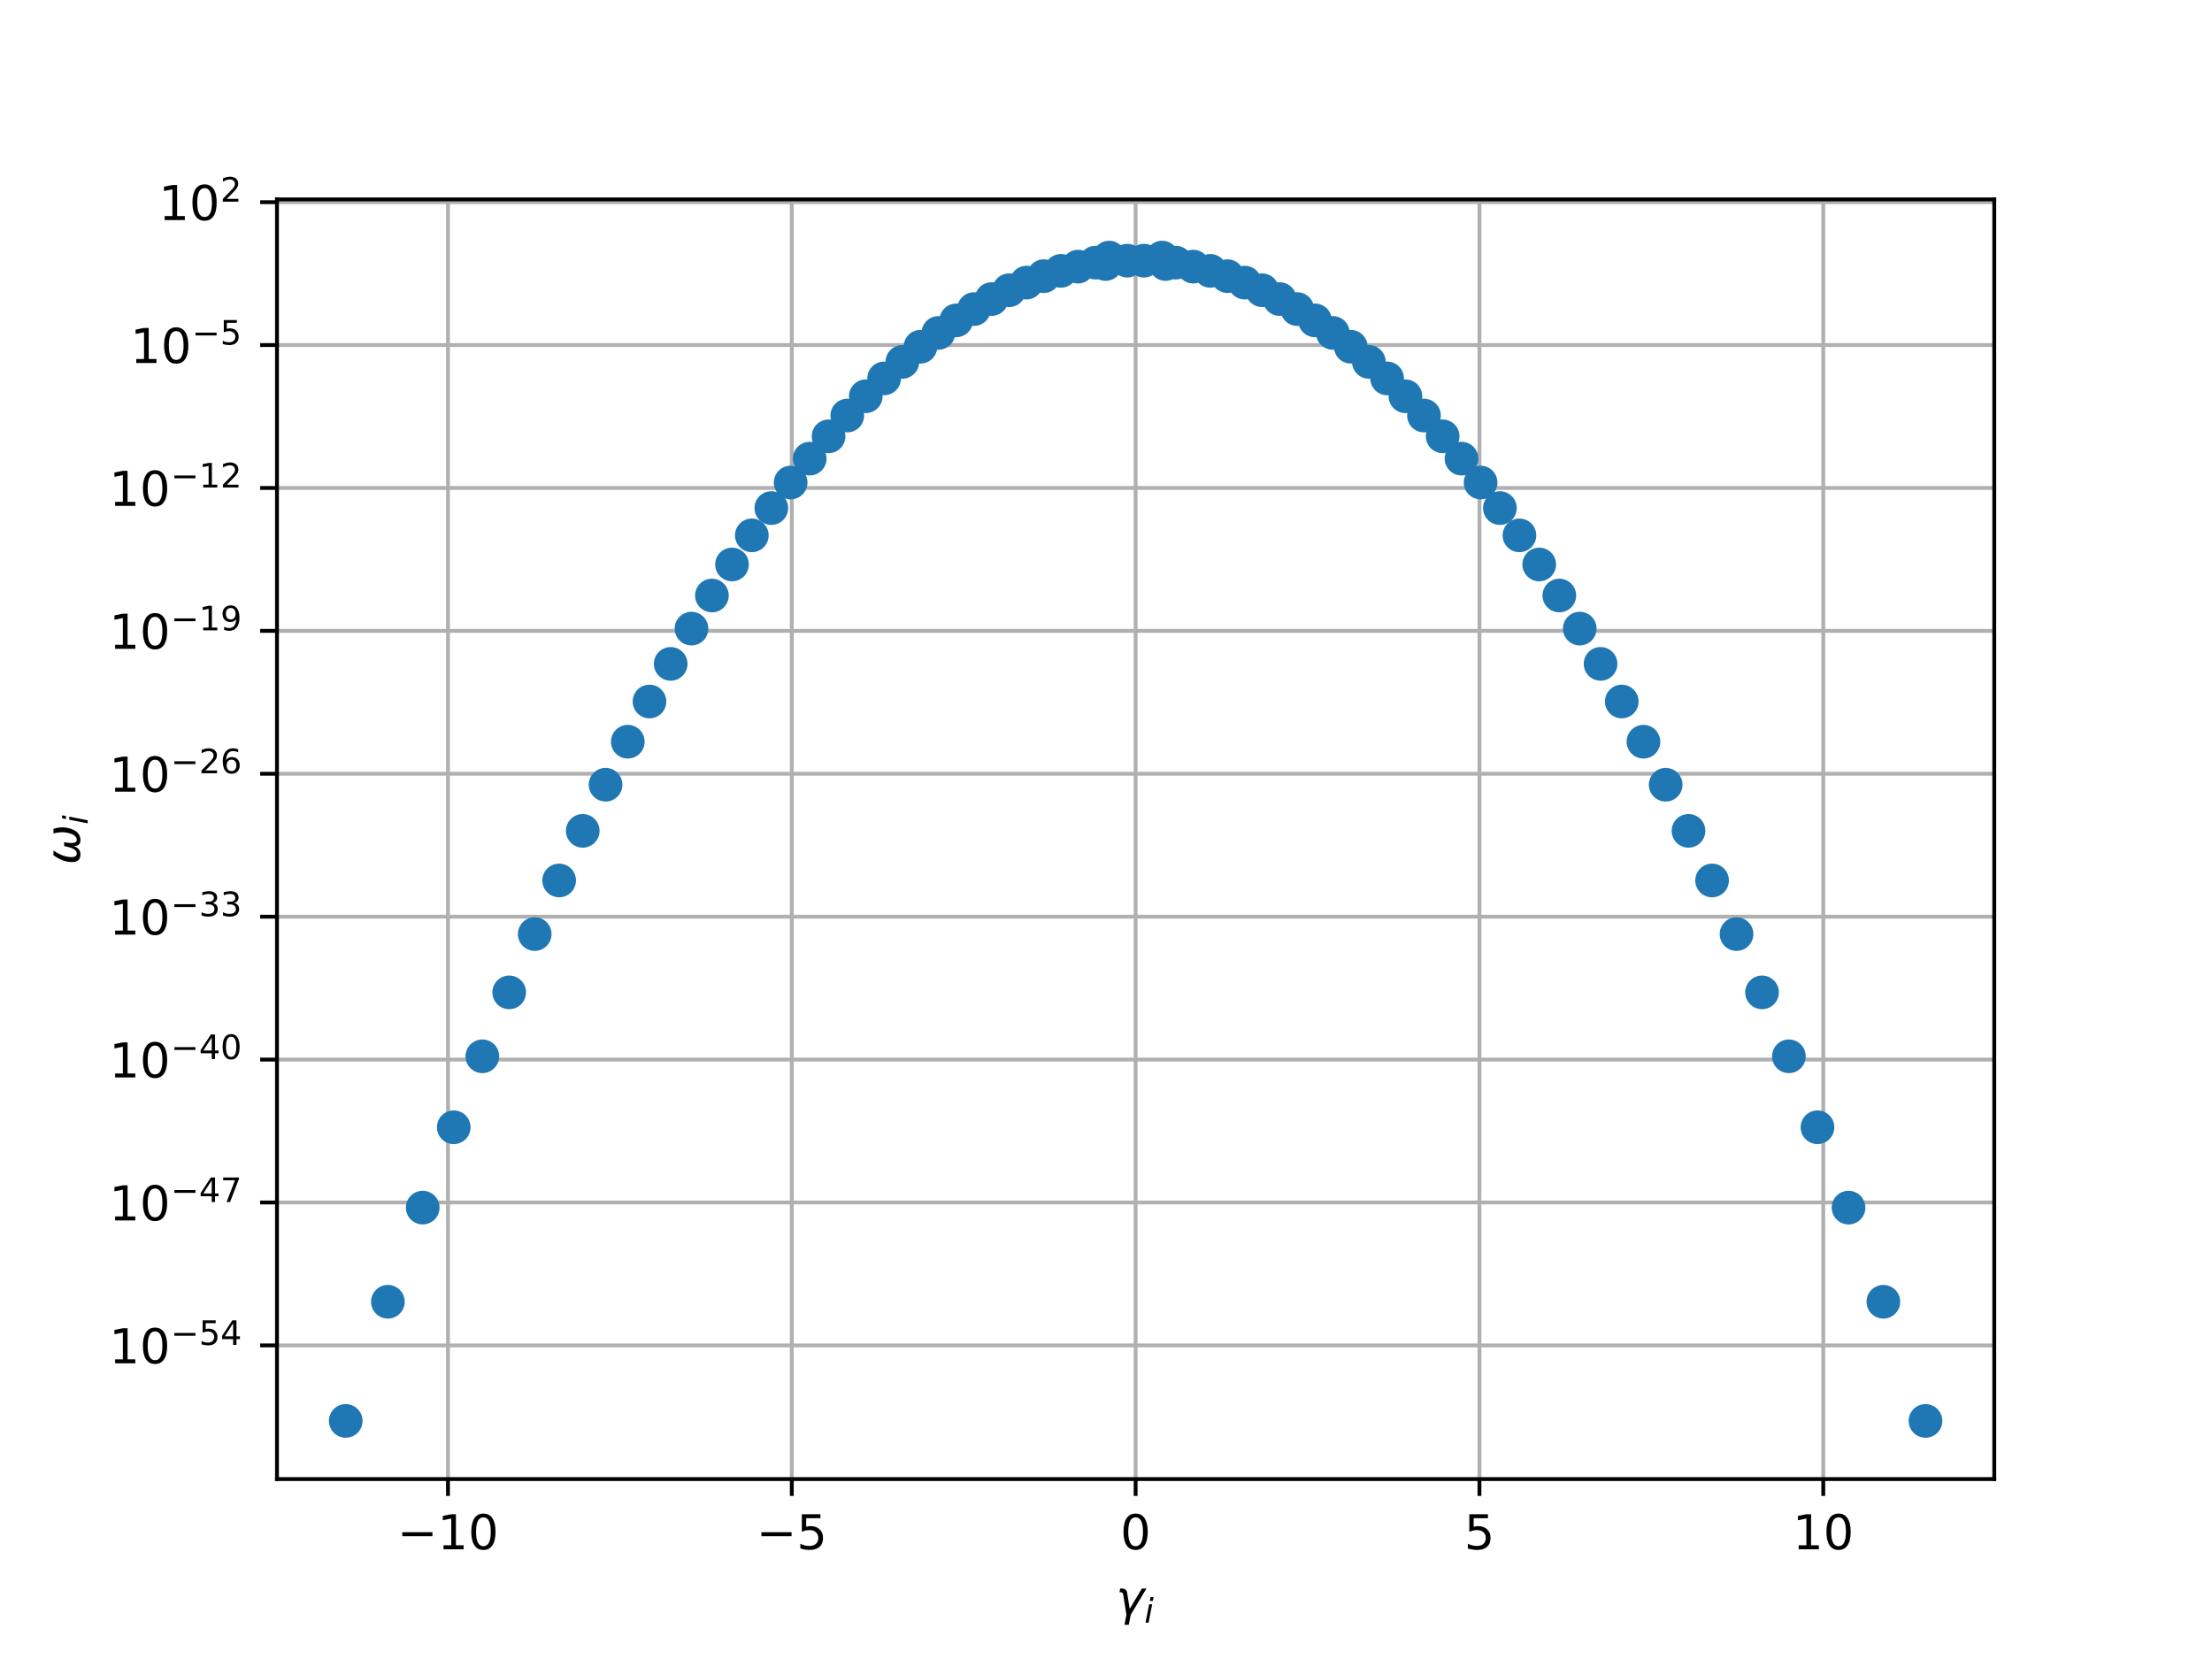 <?xml version="1.0" encoding="utf-8" standalone="no"?>
<!DOCTYPE svg PUBLIC "-//W3C//DTD SVG 1.1//EN"
  "http://www.w3.org/Graphics/SVG/1.1/DTD/svg11.dtd">
<!-- Created with matplotlib (http://matplotlib.org/) -->
<svg height="345pt" version="1.1" viewBox="0 0 460 345" width="460pt" xmlns="http://www.w3.org/2000/svg" xmlns:xlink="http://www.w3.org/1999/xlink">
 <defs>
  <style type="text/css">
*{stroke-linecap:butt;stroke-linejoin:round;}
  </style>
 </defs>
 <g id="figure_1">
  <g id="patch_1">
   <path d="M 0 345.6 
L 460.8 345.6 
L 460.8 0 
L 0 0 
z
" style="fill:#ffffff;"/>
  </g>
  <g id="axes_1">
   <g id="patch_2">
    <path d="M 57.6 307.584 
L 414.72 307.584 
L 414.72 41.472 
L 57.6 41.472 
z
" style="fill:#ffffff;"/>
   </g>
   <g id="matplotlib.axis_1">
    <g id="xtick_1">
     <g id="line2d_1">
      <path clip-path="url(#p37b87506fe)" d="M 93.159 307.584 
L 93.159 41.472 
" style="fill:none;stroke:#b0b0b0;stroke-linecap:square;stroke-width:0.8;"/>
     </g>
     <g id="line2d_2">
      <defs>
       <path d="M 0 0 
L 0 3.5 
" id="mde0a27f359" style="stroke:#000000;stroke-width:0.8;"/>
      </defs>
      <g>
       <use style="stroke:#000000;stroke-width:0.8;" x="93.159" xlink:href="#mde0a27f359" y="307.584"/>
      </g>
     </g>
     <g id="text_1">
      <!-- −10 -->
      <defs>
       <path d="M 10.594 35.5 
L 73.188 35.5 
L 73.188 27.203 
L 10.594 27.203 
z
" id="DejaVuSans-2212"/>
       <path d="M 12.406 8.297 
L 28.516 8.297 
L 28.516 63.922 
L 10.984 60.406 
L 10.984 69.391 
L 28.422 72.906 
L 38.281 72.906 
L 38.281 8.297 
L 54.391 8.297 
L 54.391 0 
L 12.406 0 
z
" id="DejaVuSans-31"/>
       <path d="M 31.781 66.406 
Q 24.172 66.406 20.328 58.906 
Q 16.5 51.422 16.5 36.375 
Q 16.5 21.391 20.328 13.891 
Q 24.172 6.391 31.781 6.391 
Q 39.453 6.391 43.281 13.891 
Q 47.125 21.391 47.125 36.375 
Q 47.125 51.422 43.281 58.906 
Q 39.453 66.406 31.781 66.406 
M 31.781 74.219 
Q 44.047 74.219 50.516 64.516 
Q 56.984 54.828 56.984 36.375 
Q 56.984 17.969 50.516 8.266 
Q 44.047 -1.422 31.781 -1.422 
Q 19.531 -1.422 13.062 8.266 
Q 6.594 17.969 6.594 36.375 
Q 6.594 54.828 13.062 64.516 
Q 19.531 74.219 31.781 74.219 
" id="DejaVuSans-30"/>
      </defs>
      <g transform="translate(82.606 322.182)scale(0.1 -0.1)">
       <use xlink:href="#DejaVuSans-2212"/>
       <use x="83.789" xlink:href="#DejaVuSans-31"/>
       <use x="147.412" xlink:href="#DejaVuSans-30"/>
      </g>
     </g>
    </g>
    <g id="xtick_2">
     <g id="line2d_3">
      <path clip-path="url(#p37b87506fe)" d="M 164.659 307.584 
L 164.659 41.472 
" style="fill:none;stroke:#b0b0b0;stroke-linecap:square;stroke-width:0.8;"/>
     </g>
     <g id="line2d_4">
      <g>
       <use style="stroke:#000000;stroke-width:0.8;" x="164.659" xlink:href="#mde0a27f359" y="307.584"/>
      </g>
     </g>
     <g id="text_2">
      <!-- −5 -->
      <defs>
       <path d="M 10.797 72.906 
L 49.516 72.906 
L 49.516 64.594 
L 19.828 64.594 
L 19.828 46.734 
Q 21.969 47.469 24.109 47.828 
Q 26.266 48.188 28.422 48.188 
Q 40.625 48.188 47.75 41.5 
Q 54.891 34.812 54.891 23.391 
Q 54.891 11.625 47.562 5.094 
Q 40.234 -1.422 26.906 -1.422 
Q 22.312 -1.422 17.547 -0.641 
Q 12.797 0.141 7.719 1.703 
L 7.719 11.625 
Q 12.109 9.234 16.797 8.062 
Q 21.484 6.891 26.703 6.891 
Q 35.156 6.891 40.078 11.328 
Q 45.016 15.766 45.016 23.391 
Q 45.016 31 40.078 35.438 
Q 35.156 39.891 26.703 39.891 
Q 22.75 39.891 18.812 39.016 
Q 14.891 38.141 10.797 36.281 
z
" id="DejaVuSans-35"/>
      </defs>
      <g transform="translate(157.288 322.182)scale(0.1 -0.1)">
       <use xlink:href="#DejaVuSans-2212"/>
       <use x="83.789" xlink:href="#DejaVuSans-35"/>
      </g>
     </g>
    </g>
    <g id="xtick_3">
     <g id="line2d_5">
      <path clip-path="url(#p37b87506fe)" d="M 236.16 307.584 
L 236.16 41.472 
" style="fill:none;stroke:#b0b0b0;stroke-linecap:square;stroke-width:0.8;"/>
     </g>
     <g id="line2d_6">
      <g>
       <use style="stroke:#000000;stroke-width:0.8;" x="236.16" xlink:href="#mde0a27f359" y="307.584"/>
      </g>
     </g>
     <g id="text_3">
      <!-- 0 -->
      <g transform="translate(232.979 322.182)scale(0.1 -0.1)">
       <use xlink:href="#DejaVuSans-30"/>
      </g>
     </g>
    </g>
    <g id="xtick_4">
     <g id="line2d_7">
      <path clip-path="url(#p37b87506fe)" d="M 307.661 307.584 
L 307.661 41.472 
" style="fill:none;stroke:#b0b0b0;stroke-linecap:square;stroke-width:0.8;"/>
     </g>
     <g id="line2d_8">
      <g>
       <use style="stroke:#000000;stroke-width:0.8;" x="307.661" xlink:href="#mde0a27f359" y="307.584"/>
      </g>
     </g>
     <g id="text_4">
      <!-- 5 -->
      <g transform="translate(304.479 322.182)scale(0.1 -0.1)">
       <use xlink:href="#DejaVuSans-35"/>
      </g>
     </g>
    </g>
    <g id="xtick_5">
     <g id="line2d_9">
      <path clip-path="url(#p37b87506fe)" d="M 379.161 307.584 
L 379.161 41.472 
" style="fill:none;stroke:#b0b0b0;stroke-linecap:square;stroke-width:0.8;"/>
     </g>
     <g id="line2d_10">
      <g>
       <use style="stroke:#000000;stroke-width:0.8;" x="379.161" xlink:href="#mde0a27f359" y="307.584"/>
      </g>
     </g>
     <g id="text_5">
      <!-- 10 -->
      <g transform="translate(372.799 322.182)scale(0.1 -0.1)">
       <use xlink:href="#DejaVuSans-31"/>
       <use x="63.623" xlink:href="#DejaVuSans-30"/>
      </g>
     </g>
    </g>
    <g id="text_6">
     <!-- $\gamma_i$ -->
     <defs>
      <path d="M 23.297 46.094 
L 28.719 12.312 
L 54 54.688 
L 63.531 54.688 
L 30.812 0 
L 26.766 -20.797 
L 17.781 -20.797 
L 21.828 0 
L 15.438 40.828 
Q 14.453 46.969 9.812 46.969 
L 7.422 46.969 
L 8.891 54.688 
L 12.312 54.688 
Q 21.922 54.688 23.297 46.094 
" id="DejaVuSans-Oblique-3b3"/>
      <path d="M 18.312 75.984 
L 27.297 75.984 
L 25.094 64.594 
L 16.109 64.594 
z
M 14.203 54.688 
L 23.188 54.688 
L 12.5 0 
L 3.516 0 
z
" id="DejaVuSans-Oblique-69"/>
     </defs>
     <g transform="translate(232.06 335.84)scale(0.1 -0.1)">
      <use transform="translate(0 0.312)" xlink:href="#DejaVuSans-Oblique-3b3"/>
      <use transform="translate(59.18 -16.094)scale(0.7)" xlink:href="#DejaVuSans-Oblique-69"/>
     </g>
    </g>
   </g>
   <g id="matplotlib.axis_2">
    <g id="ytick_1">
     <g id="line2d_11">
      <path clip-path="url(#p37b87506fe)" d="M 57.6 279.78 
L 414.72 279.78 
" style="fill:none;stroke:#b0b0b0;stroke-linecap:square;stroke-width:0.8;"/>
     </g>
     <g id="line2d_12">
      <defs>
       <path d="M 0 0 
L -3.5 0 
" id="md199960263" style="stroke:#000000;stroke-width:0.8;"/>
      </defs>
      <g>
       <use style="stroke:#000000;stroke-width:0.8;" x="57.6" xlink:href="#md199960263" y="279.78"/>
      </g>
     </g>
     <g id="text_7">
      <!-- ${10^{-54}}$ -->
      <defs>
       <path d="M 37.797 64.312 
L 12.891 25.391 
L 37.797 25.391 
z
M 35.203 72.906 
L 47.609 72.906 
L 47.609 25.391 
L 58.016 25.391 
L 58.016 17.188 
L 47.609 17.188 
L 47.609 0 
L 37.797 0 
L 37.797 17.188 
L 4.891 17.188 
L 4.891 26.703 
z
" id="DejaVuSans-34"/>
      </defs>
      <g transform="translate(22.7 283.579)scale(0.1 -0.1)">
       <use transform="translate(0 0.684)" xlink:href="#DejaVuSans-31"/>
       <use transform="translate(63.623 0.684)" xlink:href="#DejaVuSans-30"/>
       <use transform="translate(128.203 38.966)scale(0.7)" xlink:href="#DejaVuSans-2212"/>
       <use transform="translate(186.855 38.966)scale(0.7)" xlink:href="#DejaVuSans-35"/>
       <use transform="translate(231.392 38.966)scale(0.7)" xlink:href="#DejaVuSans-34"/>
      </g>
     </g>
    </g>
    <g id="ytick_2">
     <g id="line2d_13">
      <path clip-path="url(#p37b87506fe)" d="M 57.6 250.063 
L 414.72 250.063 
" style="fill:none;stroke:#b0b0b0;stroke-linecap:square;stroke-width:0.8;"/>
     </g>
     <g id="line2d_14">
      <g>
       <use style="stroke:#000000;stroke-width:0.8;" x="57.6" xlink:href="#md199960263" y="250.063"/>
      </g>
     </g>
     <g id="text_8">
      <!-- ${10^{-47}}$ -->
      <defs>
       <path d="M 8.203 72.906 
L 55.078 72.906 
L 55.078 68.703 
L 28.609 0 
L 18.312 0 
L 43.219 64.594 
L 8.203 64.594 
z
" id="DejaVuSans-37"/>
      </defs>
      <g transform="translate(22.7 253.862)scale(0.1 -0.1)">
       <use transform="translate(0 0.684)" xlink:href="#DejaVuSans-31"/>
       <use transform="translate(63.623 0.684)" xlink:href="#DejaVuSans-30"/>
       <use transform="translate(128.203 38.966)scale(0.7)" xlink:href="#DejaVuSans-2212"/>
       <use transform="translate(186.855 38.966)scale(0.7)" xlink:href="#DejaVuSans-34"/>
       <use transform="translate(231.392 38.966)scale(0.7)" xlink:href="#DejaVuSans-37"/>
      </g>
     </g>
    </g>
    <g id="ytick_3">
     <g id="line2d_15">
      <path clip-path="url(#p37b87506fe)" d="M 57.6 220.345 
L 414.72 220.345 
" style="fill:none;stroke:#b0b0b0;stroke-linecap:square;stroke-width:0.8;"/>
     </g>
     <g id="line2d_16">
      <g>
       <use style="stroke:#000000;stroke-width:0.8;" x="57.6" xlink:href="#md199960263" y="220.345"/>
      </g>
     </g>
     <g id="text_9">
      <!-- ${10^{-40}}$ -->
      <g transform="translate(22.7 224.145)scale(0.1 -0.1)">
       <use transform="translate(0 0.766)" xlink:href="#DejaVuSans-31"/>
       <use transform="translate(63.623 0.766)" xlink:href="#DejaVuSans-30"/>
       <use transform="translate(128.203 39.047)scale(0.7)" xlink:href="#DejaVuSans-2212"/>
       <use transform="translate(186.855 39.047)scale(0.7)" xlink:href="#DejaVuSans-34"/>
       <use transform="translate(231.392 39.047)scale(0.7)" xlink:href="#DejaVuSans-30"/>
      </g>
     </g>
    </g>
    <g id="ytick_4">
     <g id="line2d_17">
      <path clip-path="url(#p37b87506fe)" d="M 57.6 190.628 
L 414.72 190.628 
" style="fill:none;stroke:#b0b0b0;stroke-linecap:square;stroke-width:0.8;"/>
     </g>
     <g id="line2d_18">
      <g>
       <use style="stroke:#000000;stroke-width:0.8;" x="57.6" xlink:href="#md199960263" y="190.628"/>
      </g>
     </g>
     <g id="text_10">
      <!-- ${10^{-33}}$ -->
      <defs>
       <path d="M 40.578 39.312 
Q 47.656 37.797 51.625 33 
Q 55.609 28.219 55.609 21.188 
Q 55.609 10.406 48.188 4.484 
Q 40.766 -1.422 27.094 -1.422 
Q 22.516 -1.422 17.656 -0.516 
Q 12.797 0.391 7.625 2.203 
L 7.625 11.719 
Q 11.719 9.328 16.594 8.109 
Q 21.484 6.891 26.812 6.891 
Q 36.078 6.891 40.938 10.547 
Q 45.797 14.203 45.797 21.188 
Q 45.797 27.641 41.281 31.266 
Q 36.766 34.906 28.719 34.906 
L 20.219 34.906 
L 20.219 43.016 
L 29.109 43.016 
Q 36.375 43.016 40.234 45.922 
Q 44.094 48.828 44.094 54.297 
Q 44.094 59.906 40.109 62.906 
Q 36.141 65.922 28.719 65.922 
Q 24.656 65.922 20.016 65.031 
Q 15.375 64.156 9.812 62.312 
L 9.812 71.094 
Q 15.438 72.656 20.344 73.438 
Q 25.25 74.219 29.594 74.219 
Q 40.828 74.219 47.359 69.109 
Q 53.906 64.016 53.906 55.328 
Q 53.906 49.266 50.438 45.094 
Q 46.969 40.922 40.578 39.312 
" id="DejaVuSans-33"/>
      </defs>
      <g transform="translate(22.7 194.427)scale(0.1 -0.1)">
       <use transform="translate(0 0.766)" xlink:href="#DejaVuSans-31"/>
       <use transform="translate(63.623 0.766)" xlink:href="#DejaVuSans-30"/>
       <use transform="translate(128.203 39.047)scale(0.7)" xlink:href="#DejaVuSans-2212"/>
       <use transform="translate(186.855 39.047)scale(0.7)" xlink:href="#DejaVuSans-33"/>
       <use transform="translate(231.392 39.047)scale(0.7)" xlink:href="#DejaVuSans-33"/>
      </g>
     </g>
    </g>
    <g id="ytick_5">
     <g id="line2d_19">
      <path clip-path="url(#p37b87506fe)" d="M 57.6 160.91 
L 414.72 160.91 
" style="fill:none;stroke:#b0b0b0;stroke-linecap:square;stroke-width:0.8;"/>
     </g>
     <g id="line2d_20">
      <g>
       <use style="stroke:#000000;stroke-width:0.8;" x="57.6" xlink:href="#md199960263" y="160.91"/>
      </g>
     </g>
     <g id="text_11">
      <!-- ${10^{-26}}$ -->
      <defs>
       <path d="M 19.188 8.297 
L 53.609 8.297 
L 53.609 0 
L 7.328 0 
L 7.328 8.297 
Q 12.938 14.109 22.625 23.891 
Q 32.328 33.688 34.812 36.531 
Q 39.547 41.844 41.422 45.531 
Q 43.312 49.219 43.312 52.781 
Q 43.312 58.594 39.234 62.25 
Q 35.156 65.922 28.609 65.922 
Q 23.969 65.922 18.812 64.312 
Q 13.672 62.703 7.812 59.422 
L 7.812 69.391 
Q 13.766 71.781 18.938 73 
Q 24.125 74.219 28.422 74.219 
Q 39.75 74.219 46.484 68.547 
Q 53.219 62.891 53.219 53.422 
Q 53.219 48.922 51.531 44.891 
Q 49.859 40.875 45.406 35.406 
Q 44.188 33.984 37.641 27.219 
Q 31.109 20.453 19.188 8.297 
" id="DejaVuSans-32"/>
       <path d="M 33.016 40.375 
Q 26.375 40.375 22.484 35.828 
Q 18.609 31.297 18.609 23.391 
Q 18.609 15.531 22.484 10.953 
Q 26.375 6.391 33.016 6.391 
Q 39.656 6.391 43.531 10.953 
Q 47.406 15.531 47.406 23.391 
Q 47.406 31.297 43.531 35.828 
Q 39.656 40.375 33.016 40.375 
M 52.594 71.297 
L 52.594 62.312 
Q 48.875 64.062 45.094 64.984 
Q 41.312 65.922 37.594 65.922 
Q 27.828 65.922 22.672 59.328 
Q 17.531 52.734 16.797 39.406 
Q 19.672 43.656 24.016 45.922 
Q 28.375 48.188 33.594 48.188 
Q 44.578 48.188 50.953 41.516 
Q 57.328 34.859 57.328 23.391 
Q 57.328 12.156 50.688 5.359 
Q 44.047 -1.422 33.016 -1.422 
Q 20.359 -1.422 13.672 8.266 
Q 6.984 17.969 6.984 36.375 
Q 6.984 53.656 15.188 63.938 
Q 23.391 74.219 37.203 74.219 
Q 40.922 74.219 44.703 73.484 
Q 48.484 72.75 52.594 71.297 
" id="DejaVuSans-36"/>
      </defs>
      <g transform="translate(22.7 164.71)scale(0.1 -0.1)">
       <use transform="translate(0 0.766)" xlink:href="#DejaVuSans-31"/>
       <use transform="translate(63.623 0.766)" xlink:href="#DejaVuSans-30"/>
       <use transform="translate(128.203 39.047)scale(0.7)" xlink:href="#DejaVuSans-2212"/>
       <use transform="translate(186.855 39.047)scale(0.7)" xlink:href="#DejaVuSans-32"/>
       <use transform="translate(231.392 39.047)scale(0.7)" xlink:href="#DejaVuSans-36"/>
      </g>
     </g>
    </g>
    <g id="ytick_6">
     <g id="line2d_21">
      <path clip-path="url(#p37b87506fe)" d="M 57.6 131.193 
L 414.72 131.193 
" style="fill:none;stroke:#b0b0b0;stroke-linecap:square;stroke-width:0.8;"/>
     </g>
     <g id="line2d_22">
      <g>
       <use style="stroke:#000000;stroke-width:0.8;" x="57.6" xlink:href="#md199960263" y="131.193"/>
      </g>
     </g>
     <g id="text_12">
      <!-- ${10^{-19}}$ -->
      <defs>
       <path d="M 10.984 1.516 
L 10.984 10.5 
Q 14.703 8.734 18.5 7.812 
Q 22.312 6.891 25.984 6.891 
Q 35.75 6.891 40.891 13.453 
Q 46.047 20.016 46.781 33.406 
Q 43.953 29.203 39.594 26.953 
Q 35.25 24.703 29.984 24.703 
Q 19.047 24.703 12.672 31.312 
Q 6.297 37.938 6.297 49.422 
Q 6.297 60.641 12.938 67.422 
Q 19.578 74.219 30.609 74.219 
Q 43.266 74.219 49.922 64.516 
Q 56.594 54.828 56.594 36.375 
Q 56.594 19.141 48.406 8.859 
Q 40.234 -1.422 26.422 -1.422 
Q 22.703 -1.422 18.891 -0.688 
Q 15.094 0.047 10.984 1.516 
M 30.609 32.422 
Q 37.25 32.422 41.125 36.953 
Q 45.016 41.5 45.016 49.422 
Q 45.016 57.281 41.125 61.844 
Q 37.25 66.406 30.609 66.406 
Q 23.969 66.406 20.094 61.844 
Q 16.219 57.281 16.219 49.422 
Q 16.219 41.5 20.094 36.953 
Q 23.969 32.422 30.609 32.422 
" id="DejaVuSans-39"/>
      </defs>
      <g transform="translate(22.7 134.992)scale(0.1 -0.1)">
       <use transform="translate(0 0.766)" xlink:href="#DejaVuSans-31"/>
       <use transform="translate(63.623 0.766)" xlink:href="#DejaVuSans-30"/>
       <use transform="translate(128.203 39.047)scale(0.7)" xlink:href="#DejaVuSans-2212"/>
       <use transform="translate(186.855 39.047)scale(0.7)" xlink:href="#DejaVuSans-31"/>
       <use transform="translate(231.392 39.047)scale(0.7)" xlink:href="#DejaVuSans-39"/>
      </g>
     </g>
    </g>
    <g id="ytick_7">
     <g id="line2d_23">
      <path clip-path="url(#p37b87506fe)" d="M 57.6 101.476 
L 414.72 101.476 
" style="fill:none;stroke:#b0b0b0;stroke-linecap:square;stroke-width:0.8;"/>
     </g>
     <g id="line2d_24">
      <g>
       <use style="stroke:#000000;stroke-width:0.8;" x="57.6" xlink:href="#md199960263" y="101.476"/>
      </g>
     </g>
     <g id="text_13">
      <!-- ${10^{-12}}$ -->
      <g transform="translate(22.7 105.275)scale(0.1 -0.1)">
       <use transform="translate(0 0.766)" xlink:href="#DejaVuSans-31"/>
       <use transform="translate(63.623 0.766)" xlink:href="#DejaVuSans-30"/>
       <use transform="translate(128.203 39.047)scale(0.7)" xlink:href="#DejaVuSans-2212"/>
       <use transform="translate(186.855 39.047)scale(0.7)" xlink:href="#DejaVuSans-31"/>
       <use transform="translate(231.392 39.047)scale(0.7)" xlink:href="#DejaVuSans-32"/>
      </g>
     </g>
    </g>
    <g id="ytick_8">
     <g id="line2d_25">
      <path clip-path="url(#p37b87506fe)" d="M 57.6 71.758 
L 414.72 71.758 
" style="fill:none;stroke:#b0b0b0;stroke-linecap:square;stroke-width:0.8;"/>
     </g>
     <g id="line2d_26">
      <g>
       <use style="stroke:#000000;stroke-width:0.8;" x="57.6" xlink:href="#md199960263" y="71.758"/>
      </g>
     </g>
     <g id="text_14">
      <!-- ${10^{-5}}$ -->
      <g transform="translate(27.1 75.557)scale(0.1 -0.1)">
       <use transform="translate(0 0.684)" xlink:href="#DejaVuSans-31"/>
       <use transform="translate(63.623 0.684)" xlink:href="#DejaVuSans-30"/>
       <use transform="translate(128.203 38.966)scale(0.7)" xlink:href="#DejaVuSans-2212"/>
       <use transform="translate(186.855 38.966)scale(0.7)" xlink:href="#DejaVuSans-35"/>
      </g>
     </g>
    </g>
    <g id="ytick_9">
     <g id="line2d_27">
      <path clip-path="url(#p37b87506fe)" d="M 57.6 42.041 
L 414.72 42.041 
" style="fill:none;stroke:#b0b0b0;stroke-linecap:square;stroke-width:0.8;"/>
     </g>
     <g id="line2d_28">
      <g>
       <use style="stroke:#000000;stroke-width:0.8;" x="57.6" xlink:href="#md199960263" y="42.041"/>
      </g>
     </g>
     <g id="text_15">
      <!-- ${10^{2}}$ -->
      <g transform="translate(33 45.84)scale(0.1 -0.1)">
       <use transform="translate(0 0.766)" xlink:href="#DejaVuSans-31"/>
       <use transform="translate(63.623 0.766)" xlink:href="#DejaVuSans-30"/>
       <use transform="translate(128.203 39.047)scale(0.7)" xlink:href="#DejaVuSans-32"/>
      </g>
     </g>
    </g>
    <g id="text_16">
     <!-- $\omega_i$ -->
     <defs>
      <path d="M 21.391 -1.422 
Q 1.125 -1.422 6.781 27.594 
Q 8.984 39.062 19.625 54.688 
L 29.297 54.688 
Q 19.234 39.062 17 27.344 
Q 12.797 6.203 23.734 6.203 
Q 33.844 6.203 38.719 32.469 
L 47.016 32.469 
Q 41.703 6.062 51.812 6.203 
Q 62.703 6.297 66.797 27.344 
Q 69.047 39.062 65.141 54.688 
L 74.812 54.688 
Q 79.297 39.062 77.094 27.594 
Q 71.531 -1.469 51.219 -1.422 
Q 37.938 -1.375 39.109 13.188 
Q 34.281 -1.422 21.391 -1.422 
" id="DejaVuSans-Oblique-3c9"/>
     </defs>
     <g transform="translate(16.62 179.828)rotate(-90)scale(0.1 -0.1)">
      <use transform="translate(0 0.312)" xlink:href="#DejaVuSans-Oblique-3c9"/>
      <use transform="translate(83.74 -16.094)scale(0.7)" xlink:href="#DejaVuSans-Oblique-69"/>
     </g>
    </g>
   </g>
   <g id="line2d_29">
    <defs>
     <path d="M 0 3 
C 0.796 3 1.559 2.684 2.121 2.121 
C 2.684 1.559 3 0.796 3 0 
C 3 -0.796 2.684 -1.559 2.121 -2.121 
C 1.559 -2.684 0.796 -3 0 -3 
C -0.796 -3 -1.559 -2.684 -2.121 -2.121 
C -2.684 -1.559 -3 -0.796 -3 0 
C -3 0.796 -2.684 1.559 -2.121 2.121 
C -1.559 2.684 -0.796 3 0 3 
z
" id="me59a2efaae" style="stroke:#1f77b4;"/>
    </defs>
    <g clip-path="url(#p37b87506fe)">
     <use style="fill:#1f77b4;stroke:#1f77b4;" x="105.892" xlink:href="#me59a2efaae" y="206.371"/>
     <use style="fill:#1f77b4;stroke:#1f77b4;" x="400.42" xlink:href="#me59a2efaae" y="295.488"/>
     <use style="fill:#1f77b4;stroke:#1f77b4;" x="71.9" xlink:href="#me59a2efaae" y="295.488"/>
     <use style="fill:#1f77b4;stroke:#1f77b4;" x="116.281" xlink:href="#me59a2efaae" y="183.098"/>
     <use style="fill:#1f77b4;stroke:#1f77b4;" x="384.415" xlink:href="#me59a2efaae" y="251.13"/>
     <use style="fill:#1f77b4;stroke:#1f77b4;" x="356.039" xlink:href="#me59a2efaae" y="183.098"/>
     <use style="fill:#1f77b4;stroke:#1f77b4;" x="361.123" xlink:href="#me59a2efaae" y="194.248"/>
     <use style="fill:#1f77b4;stroke:#1f77b4;" x="87.905" xlink:href="#me59a2efaae" y="251.13"/>
     <use style="fill:#1f77b4;stroke:#1f77b4;" x="391.658" xlink:href="#me59a2efaae" y="270.708"/>
     <use style="fill:#1f77b4;stroke:#1f77b4;" x="377.959" xlink:href="#me59a2efaae" y="234.422"/>
     <use style="fill:#1f77b4;stroke:#1f77b4;" x="251.695" xlink:href="#me59a2efaae" y="56.328"/>
     <use style="fill:#1f77b4;stroke:#1f77b4;" x="351.136" xlink:href="#me59a2efaae" y="172.779"/>
     <use style="fill:#1f77b4;stroke:#1f77b4;" x="187.653" xlink:href="#me59a2efaae" y="75.256"/>
     <use style="fill:#1f77b4;stroke:#1f77b4;" x="139.474" xlink:href="#me59a2efaae" y="138.057"/>
     <use style="fill:#1f77b4;stroke:#1f77b4;" x="341.765" xlink:href="#me59a2efaae" y="154.244"/>
     <use style="fill:#1f77b4;stroke:#1f77b4;" x="121.184" xlink:href="#me59a2efaae" y="172.779"/>
     <use style="fill:#1f77b4;stroke:#1f77b4;" x="148.047" xlink:href="#me59a2efaae" y="123.841"/>
     <use style="fill:#1f77b4;stroke:#1f77b4;" x="130.555" xlink:href="#me59a2efaae" y="154.244"/>
     <use style="fill:#1f77b4;stroke:#1f77b4;" x="172.308" xlink:href="#me59a2efaae" y="90.739"/>
     <use style="fill:#1f77b4;stroke:#1f77b4;" x="262.471" xlink:href="#me59a2efaae" y="60.357"/>
     <use style="fill:#1f77b4;stroke:#1f77b4;" x="255.263" xlink:href="#me59a2efaae" y="57.43"/>
     <use style="fill:#1f77b4;stroke:#1f77b4;" x="280.906" xlink:href="#me59a2efaae" y="72.107"/>
     <use style="fill:#1f77b4;stroke:#1f77b4;" x="320.094" xlink:href="#me59a2efaae" y="117.387"/>
     <use style="fill:#1f77b4;stroke:#1f77b4;" x="372.011" xlink:href="#me59a2efaae" y="219.664"/>
     <use style="fill:#1f77b4;stroke:#1f77b4;" x="202.546" xlink:href="#me59a2efaae" y="64.279"/>
     <use style="fill:#1f77b4;stroke:#1f77b4;" x="100.309" xlink:href="#me59a2efaae" y="219.664"/>
     <use style="fill:#1f77b4;stroke:#1f77b4;" x="269.774" xlink:href="#me59a2efaae" y="64.279"/>
     <use style="fill:#1f77b4;stroke:#1f77b4;" x="160.406" xlink:href="#me59a2efaae" y="105.659"/>
     <use style="fill:#1f77b4;stroke:#1f77b4;" x="315.976" xlink:href="#me59a2efaae" y="111.333"/>
     <use style="fill:#1f77b4;stroke:#1f77b4;" x="224.178" xlink:href="#me59a2efaae" y="55.448"/>
     <use style="fill:#1f77b4;stroke:#1f77b4;" x="332.846" xlink:href="#me59a2efaae" y="138.057"/>
     <use style="fill:#1f77b4;stroke:#1f77b4;" x="303.936" xlink:href="#me59a2efaae" y="95.378"/>
     <use style="fill:#1f77b4;stroke:#1f77b4;" x="80.662" xlink:href="#me59a2efaae" y="270.708"/>
     <use style="fill:#1f77b4;stroke:#1f77b4;" x="284.667" xlink:href="#me59a2efaae" y="75.256"/>
     <use style="fill:#1f77b4;stroke:#1f77b4;" x="366.428" xlink:href="#me59a2efaae" y="206.371"/>
     <use style="fill:#1f77b4;stroke:#1f77b4;" x="220.625" xlink:href="#me59a2efaae" y="56.328"/>
     <use style="fill:#1f77b4;stroke:#1f77b4;" x="346.386" xlink:href="#me59a2efaae" y="163.188"/>
     <use style="fill:#1f77b4;stroke:#1f77b4;" x="258.855" xlink:href="#me59a2efaae" y="58.771"/>
     <use style="fill:#1f77b4;stroke:#1f77b4;" x="143.799" xlink:href="#me59a2efaae" y="130.721"/>
     <use style="fill:#1f77b4;stroke:#1f77b4;" x="195.149" xlink:href="#me59a2efaae" y="69.232"/>
     <use style="fill:#1f77b4;stroke:#1f77b4;" x="229.924" xlink:href="#me59a2efaae" y="54.905"/>
     <use style="fill:#1f77b4;stroke:#1f77b4;" x="198.86" xlink:href="#me59a2efaae" y="66.624"/>
     <use style="fill:#1f77b4;stroke:#1f77b4;" x="328.521" xlink:href="#me59a2efaae" y="130.721"/>
     <use style="fill:#1f77b4;stroke:#1f77b4;" x="156.344" xlink:href="#me59a2efaae" y="111.333"/>
     <use style="fill:#1f77b4;stroke:#1f77b4;" x="206.209" xlink:href="#me59a2efaae" y="62.191"/>
     <use style="fill:#1f77b4;stroke:#1f77b4;" x="209.849" xlink:href="#me59a2efaae" y="60.357"/>
     <use style="fill:#1f77b4;stroke:#1f77b4;" x="288.456" xlink:href="#me59a2efaae" y="78.686"/>
     <use style="fill:#1f77b4;stroke:#1f77b4;" x="94.361" xlink:href="#me59a2efaae" y="234.422"/>
     <use style="fill:#1f77b4;stroke:#1f77b4;" x="244.515" xlink:href="#me59a2efaae" y="54.614"/>
     <use style="fill:#1f77b4;stroke:#1f77b4;" x="125.934" xlink:href="#me59a2efaae" y="163.188"/>
     <use style="fill:#1f77b4;stroke:#1f77b4;" x="180.046" xlink:href="#me59a2efaae" y="82.404"/>
     <use style="fill:#1f77b4;stroke:#1f77b4;" x="191.414" xlink:href="#me59a2efaae" y="72.107"/>
     <use style="fill:#1f77b4;stroke:#1f77b4;" x="213.465" xlink:href="#me59a2efaae" y="58.771"/>
     <use style="fill:#1f77b4;stroke:#1f77b4;" x="296.126" xlink:href="#me59a2efaae" y="86.418"/>
     <use style="fill:#1f77b4;stroke:#1f77b4;" x="248.142" xlink:href="#me59a2efaae" y="55.448"/>
     <use style="fill:#1f77b4;stroke:#1f77b4;" x="337.256" xlink:href="#me59a2efaae" y="145.884"/>
     <use style="fill:#1f77b4;stroke:#1f77b4;" x="152.226" xlink:href="#me59a2efaae" y="117.387"/>
     <use style="fill:#1f77b4;stroke:#1f77b4;" x="111.197" xlink:href="#me59a2efaae" y="194.248"/>
     <use style="fill:#1f77b4;stroke:#1f77b4;" x="311.914" xlink:href="#me59a2efaae" y="105.659"/>
     <use style="fill:#1f77b4;stroke:#1f77b4;" x="242.396" xlink:href="#me59a2efaae" y="54.905"/>
     <use style="fill:#1f77b4;stroke:#1f77b4;" x="300.012" xlink:href="#me59a2efaae" y="90.739"/>
     <use style="fill:#1f77b4;stroke:#1f77b4;" x="217.057" xlink:href="#me59a2efaae" y="57.43"/>
     <use style="fill:#1f77b4;stroke:#1f77b4;" x="183.864" xlink:href="#me59a2efaae" y="78.686"/>
     <use style="fill:#1f77b4;stroke:#1f77b4;" x="168.384" xlink:href="#me59a2efaae" y="95.378"/>
     <use style="fill:#1f77b4;stroke:#1f77b4;" x="277.171" xlink:href="#me59a2efaae" y="69.232"/>
     <use style="fill:#1f77b4;stroke:#1f77b4;" x="307.902" xlink:href="#me59a2efaae" y="100.346"/>
     <use style="fill:#1f77b4;stroke:#1f77b4;" x="164.418" xlink:href="#me59a2efaae" y="100.346"/>
     <use style="fill:#1f77b4;stroke:#1f77b4;" x="230.651" xlink:href="#me59a2efaae" y="53.568"/>
     <use style="fill:#1f77b4;stroke:#1f77b4;" x="227.805" xlink:href="#me59a2efaae" y="54.614"/>
     <use style="fill:#1f77b4;stroke:#1f77b4;" x="176.194" xlink:href="#me59a2efaae" y="86.418"/>
     <use style="fill:#1f77b4;stroke:#1f77b4;" x="292.274" xlink:href="#me59a2efaae" y="82.404"/>
     <use style="fill:#1f77b4;stroke:#1f77b4;" x="324.273" xlink:href="#me59a2efaae" y="123.841"/>
     <use style="fill:#1f77b4;stroke:#1f77b4;" x="234.414" xlink:href="#me59a2efaae" y="54.207"/>
     <use style="fill:#1f77b4;stroke:#1f77b4;" x="135.064" xlink:href="#me59a2efaae" y="145.884"/>
     <use style="fill:#1f77b4;stroke:#1f77b4;" x="273.46" xlink:href="#me59a2efaae" y="66.624"/>
     <use style="fill:#1f77b4;stroke:#1f77b4;" x="241.669" xlink:href="#me59a2efaae" y="53.568"/>
     <use style="fill:#1f77b4;stroke:#1f77b4;" x="237.906" xlink:href="#me59a2efaae" y="54.207"/>
     <use style="fill:#1f77b4;stroke:#1f77b4;" x="266.111" xlink:href="#me59a2efaae" y="62.191"/>
    </g>
   </g>
   <g id="patch_3">
    <path d="M 57.6 307.584 
L 57.6 41.472 
" style="fill:none;stroke:#000000;stroke-linecap:square;stroke-linejoin:miter;stroke-width:0.8;"/>
   </g>
   <g id="patch_4">
    <path d="M 414.72 307.584 
L 414.72 41.472 
" style="fill:none;stroke:#000000;stroke-linecap:square;stroke-linejoin:miter;stroke-width:0.8;"/>
   </g>
   <g id="patch_5">
    <path d="M 57.6 307.584 
L 414.72 307.584 
" style="fill:none;stroke:#000000;stroke-linecap:square;stroke-linejoin:miter;stroke-width:0.8;"/>
   </g>
   <g id="patch_6">
    <path d="M 57.6 41.472 
L 414.72 41.472 
" style="fill:none;stroke:#000000;stroke-linecap:square;stroke-linejoin:miter;stroke-width:0.8;"/>
   </g>
  </g>
 </g>
 <defs>
  <clipPath id="p37b87506fe">
   <rect height="266.112" width="357.12" x="57.6" y="41.472"/>
  </clipPath>
 </defs>
</svg>
